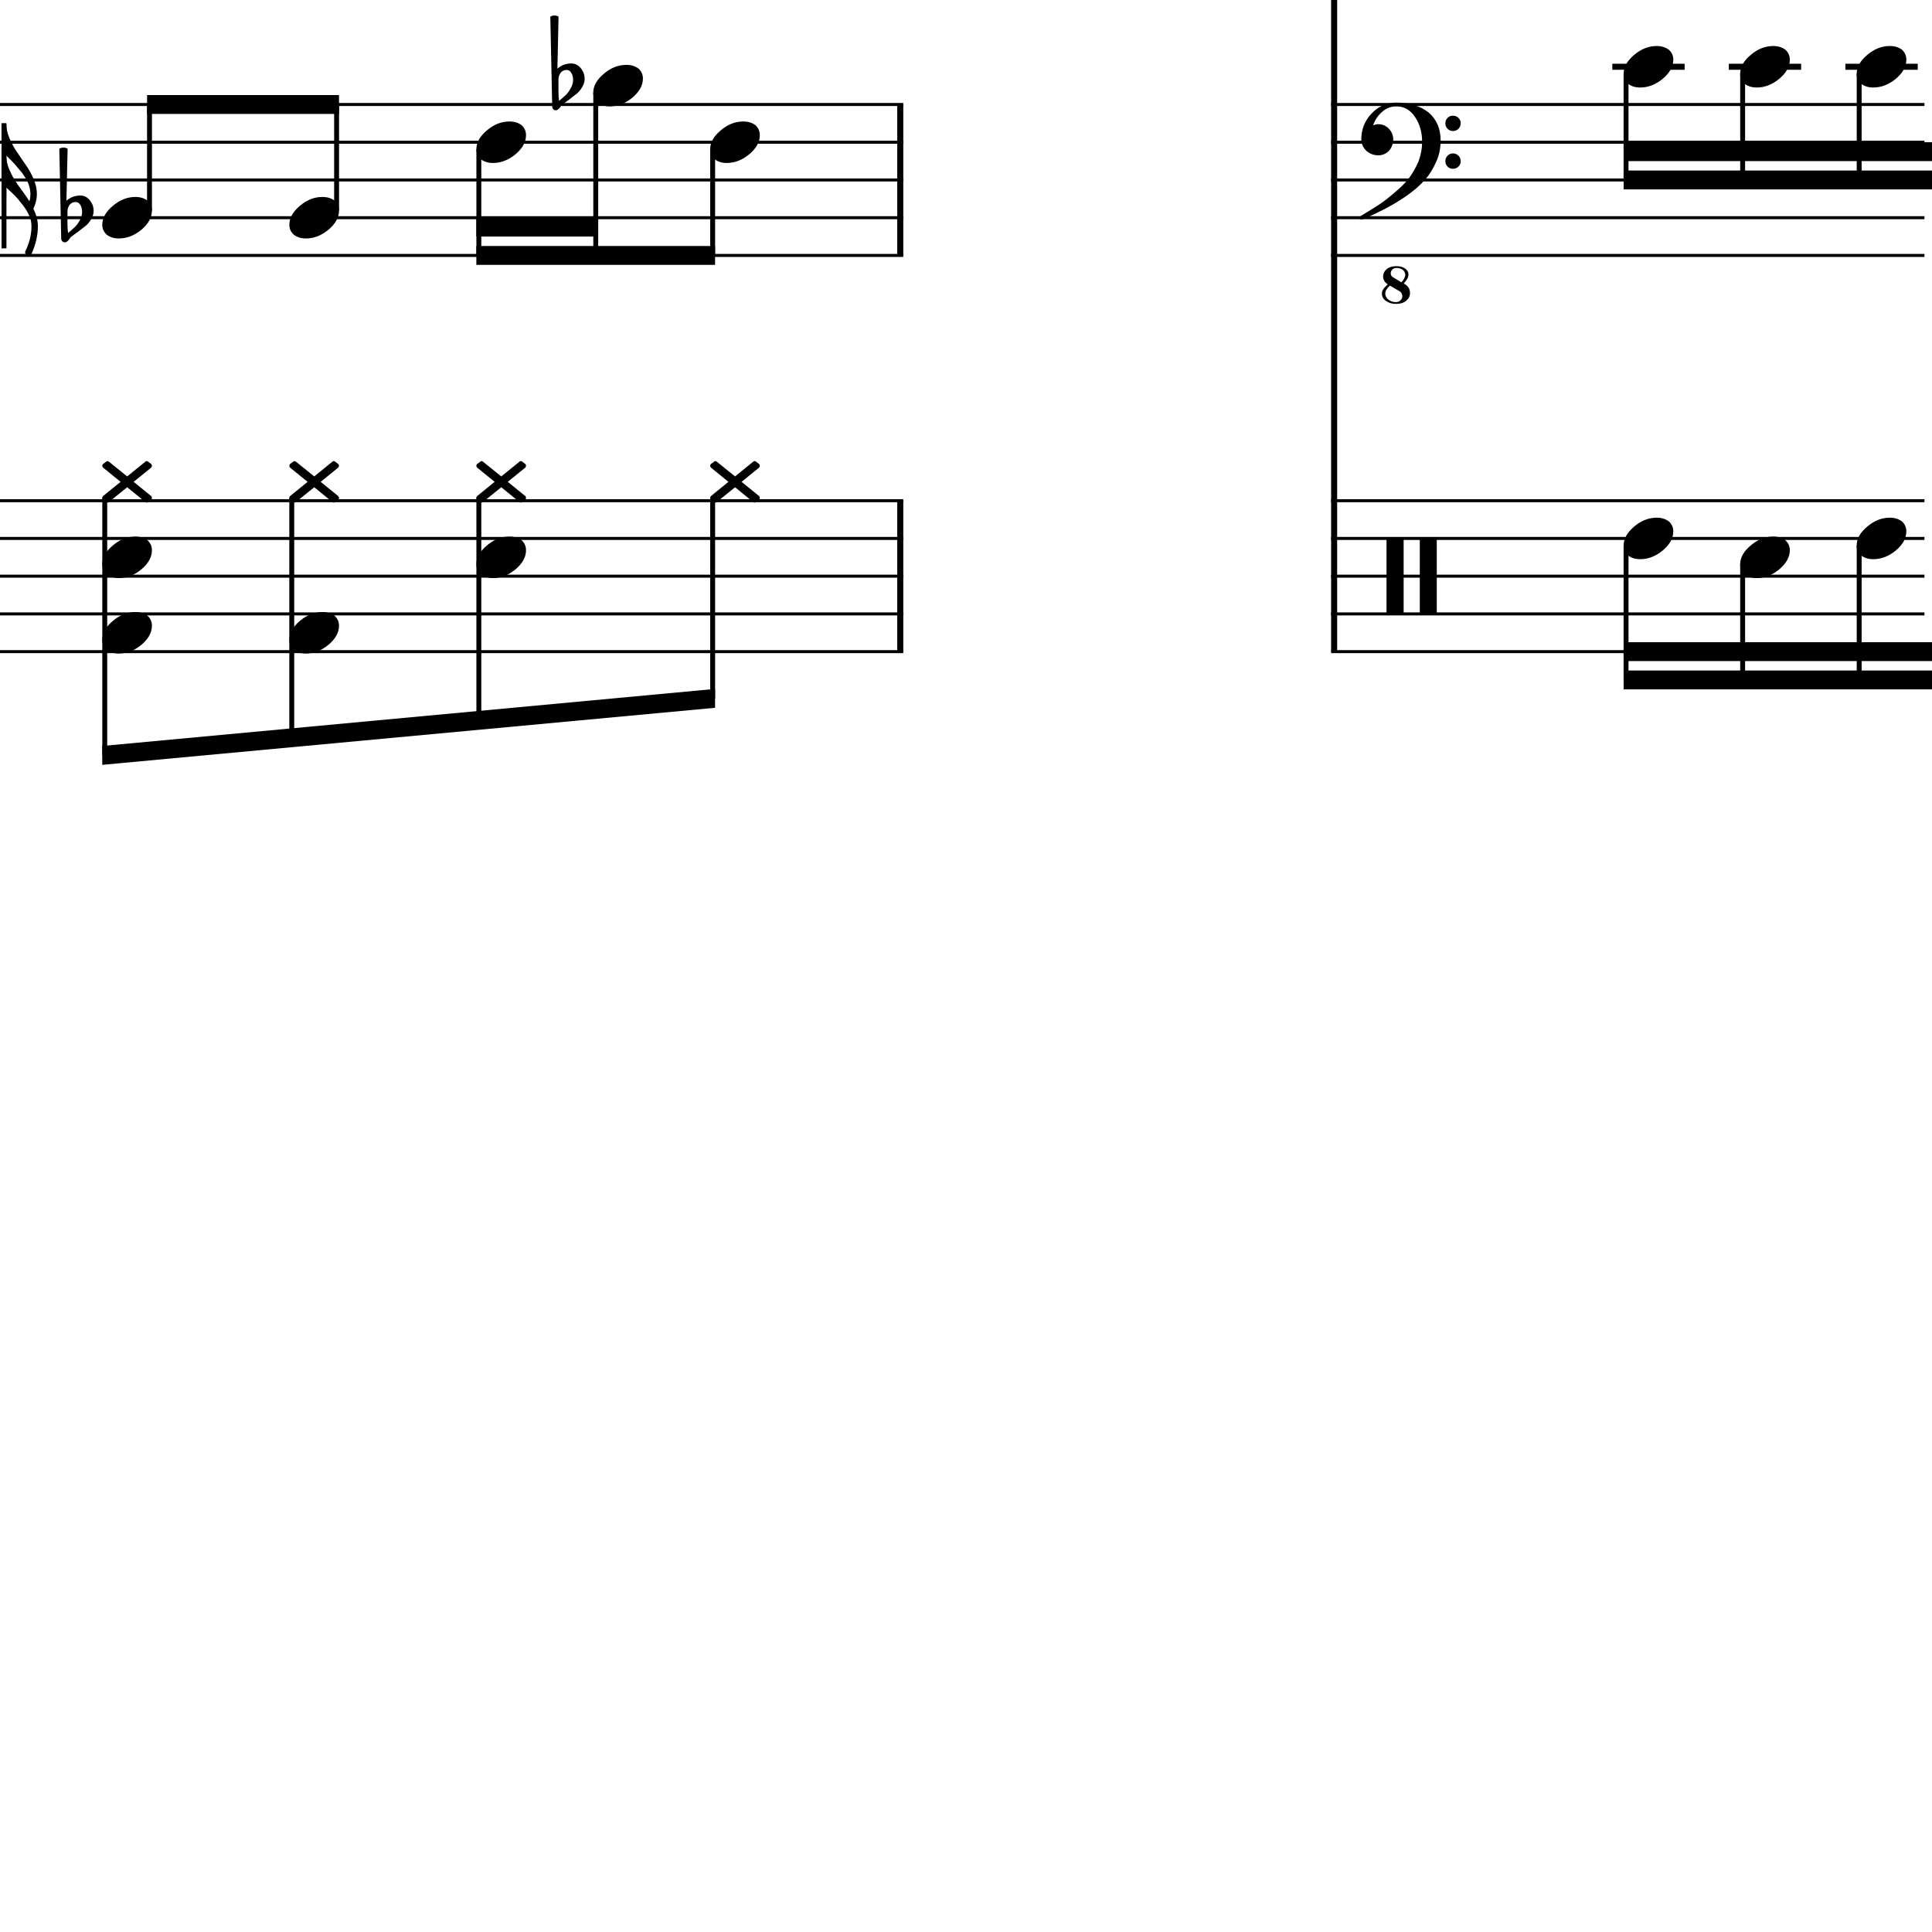 <?xml version="1.0" encoding="UTF-8" standalone="yes"?>
<svg width="256.0px" height="256.0px" xmlns="http://www.w3.org/2000/svg" xmlns:xlink="http://www.w3.org/1999/xlink" version="1.2" baseProfile="tiny">
<path d="M74.0,10.518 L74.0,12.065 C74.0,12.617 74.03,13.055 74.08,13.378 C74.5,13.013 74.81,12.742 75.0,12.565 C75.21,12.357 75.42,12.068 75.62,11.698 C75.83,11.328 75.94,10.961 75.94,10.596 C75.94,10.232 75.86,9.919 75.7,9.659 C75.55,9.399 75.34,9.268 75.08,9.268 C74.76,9.268 74.5,9.388 74.3,9.628 C74.1,9.888 74.0,10.185 74.0,10.518 M73.17,14.096 L72.92,2.206 C73.11,2.102 73.29,2.05 73.48,2.05 C73.66,2.05 73.84,2.102 74.01,2.206 L73.86,9.096 C74.39,8.638 75.0,8.409 75.7,8.409 C76.2,8.409 76.62,8.617 76.96,9.034 C77.3,9.451 77.47,9.93 77.47,10.471 C77.47,10.805 77.36,11.164 77.14,11.55 C76.93,11.893 76.71,12.164 76.48,12.362 C76.35,12.466 76.01,12.727 75.48,13.143 C75.33,13.258 75.14,13.393 74.93,13.55 C74.72,13.706 74.58,13.805 74.53,13.846 C74.44,13.899 74.35,14.003 74.26,14.159 C74.18,14.294 74.08,14.404 73.95,14.487 C73.87,14.57 73.76,14.612 73.63,14.612 C73.5,14.612 73.39,14.565 73.31,14.471 C73.22,14.378 73.17,14.253 73.17,14.096" />
<path d="M8.94,28.018 L8.94,29.565 C8.94,30.117 8.97,30.555 9.02,30.878 C9.45,30.513 9.75,30.242 9.94,30.065 C10.15,29.857 10.36,29.568 10.57,29.198 C10.78,28.828 10.88,28.461 10.88,28.096 C10.88,27.732 10.8,27.419 10.65,27.159 C10.49,26.899 10.28,26.768 10.02,26.768 C9.71,26.768 9.45,26.888 9.24,27.128 C9.04,27.388 8.94,27.685 8.94,28.018 M8.11,31.596 L7.86,19.706 C8.05,19.602 8.24,19.55 8.42,19.55 C8.6,19.55 8.78,19.602 8.96,19.706 L8.8,26.596 C9.33,26.138 9.95,25.909 10.65,25.909 C11.15,25.909 11.56,26.117 11.9,26.534 C12.24,26.951 12.41,27.43 12.41,27.971 C12.41,28.305 12.3,28.664 12.08,29.05 C11.87,29.393 11.66,29.664 11.43,29.862 C11.29,29.966 10.96,30.227 10.43,30.643 C10.27,30.758 10.09,30.893 9.87,31.05 C9.66,31.206 9.53,31.305 9.47,31.346 C9.38,31.399 9.29,31.503 9.21,31.659 C9.12,31.794 9.02,31.904 8.9,31.987 C8.81,32.07 8.71,32.112 8.57,32.112 C8.44,32.112 8.34,32.065 8.25,31.971 C8.16,31.878 8.11,31.753 8.11,31.596" />
<path d="M97.4,63.128 L99.8,61.175 C99.87,61.122 99.92,61.096 99.98,61.096 C100.05,61.096 100.12,61.122 100.18,61.175 L100.59,61.487 C100.65,61.55 100.68,61.628 100.68,61.721 C100.68,61.784 100.65,61.862 100.59,61.956 L98.26,63.846 L100.59,65.737 C100.65,65.81 100.68,65.891 100.68,65.979 C100.68,66.068 100.65,66.143 100.59,66.206 L100.18,66.518 C100.12,66.57 100.05,66.596 99.98,66.596 C99.92,66.596 99.87,66.57 99.8,66.518 L97.4,64.565 L94.98,66.518 C94.91,66.57 94.86,66.596 94.8,66.596 C94.74,66.596 94.68,66.57 94.62,66.518 L94.2,66.206 C94.13,66.143 94.1,66.065 94.1,65.971 C94.1,65.909 94.13,65.831 94.2,65.737 L96.52,63.846 L94.2,61.956 C94.13,61.883 94.1,61.802 94.1,61.714 C94.1,61.625 94.13,61.55 94.2,61.487 L94.62,61.175 C94.68,61.122 94.74,61.096 94.8,61.096 C94.86,61.096 94.91,61.122 94.98,61.175 L97.4,63.128" />
<path d="M98.49,16.096 C99.12,16.096 99.65,16.258 100.09,16.581 C100.48,16.935 100.68,17.378 100.68,17.909 C100.68,18.805 100.22,19.643 99.3,20.425 C98.37,21.206 97.36,21.596 96.29,21.596 C95.66,21.596 95.14,21.435 94.71,21.112 C94.3,20.758 94.1,20.315 94.1,19.784 C94.1,18.888 94.57,18.05 95.51,17.268 C96.42,16.487 97.42,16.096 98.49,16.096" />
<path d="M83.0,8.596 C83.63,8.596 84.16,8.758 84.6,9.081 C84.99,9.435 85.19,9.878 85.19,10.409 C85.19,11.305 84.73,12.143 83.81,12.925 C82.88,13.706 81.87,14.096 80.8,14.096 C80.17,14.096 79.65,13.935 79.22,13.612 C78.81,13.258 78.61,12.815 78.61,12.284 C78.61,11.388 79.08,10.55 80.02,9.768 C80.93,8.987 81.93,8.596 83.0,8.596" />
<path d="M66.42,63.128 L68.83,61.175 C68.89,61.122 68.94,61.096 69.0,61.096 C69.07,61.096 69.14,61.122 69.2,61.175 L69.61,61.487 C69.67,61.55 69.7,61.628 69.7,61.721 C69.7,61.784 69.67,61.862 69.61,61.956 L67.28,63.846 L69.61,65.737 C69.67,65.81 69.7,65.891 69.7,65.979 C69.7,66.068 69.67,66.143 69.61,66.206 L69.2,66.518 C69.14,66.57 69.07,66.596 69.0,66.596 C68.94,66.596 68.89,66.57 68.83,66.518 L66.42,64.565 L64.0,66.518 C63.93,66.57 63.88,66.596 63.83,66.596 C63.76,66.596 63.7,66.57 63.64,66.518 L63.22,66.206 C63.15,66.143 63.12,66.065 63.12,65.971 C63.12,65.909 63.15,65.831 63.22,65.737 L65.54,63.846 L63.22,61.956 C63.15,61.883 63.12,61.802 63.12,61.714 C63.12,61.625 63.15,61.55 63.22,61.487 L63.64,61.175 C63.7,61.122 63.76,61.096 63.83,61.096 C63.88,61.096 63.93,61.122 64.0,61.175 L66.42,63.128" />
<path d="M67.51,71.096 C68.14,71.096 68.67,71.258 69.11,71.581 C69.5,71.935 69.7,72.378 69.7,72.909 C69.7,73.805 69.24,74.643 68.33,75.425 C67.39,76.206 66.38,76.596 65.31,76.596 C64.68,76.596 64.16,76.435 63.73,76.112 C63.33,75.758 63.12,75.315 63.12,74.784 C63.12,73.888 63.59,73.05 64.53,72.268 C65.44,71.487 66.44,71.096 67.51,71.096" />
<path d="M67.51,16.096 C68.14,16.096 68.67,16.258 69.11,16.581 C69.5,16.935 69.7,17.378 69.7,17.909 C69.7,18.805 69.24,19.643 68.33,20.425 C67.39,21.206 66.38,21.596 65.31,21.596 C64.68,21.596 64.16,21.435 63.73,21.112 C63.33,20.758 63.12,20.315 63.12,19.784 C63.12,18.888 63.59,18.05 64.53,17.268 C65.44,16.487 66.44,16.096 67.51,16.096" />
<path d="M41.64,63.128 L44.04,61.175 C44.1,61.122 44.16,61.096 44.21,61.096 C44.29,61.096 44.35,61.122 44.42,61.175 L44.82,61.487 C44.89,61.55 44.92,61.628 44.92,61.721 C44.92,61.784 44.89,61.862 44.82,61.956 L42.49,63.846 L44.82,65.737 C44.89,65.81 44.92,65.891 44.92,65.979 C44.92,66.068 44.89,66.143 44.82,66.206 L44.42,66.518 C44.35,66.57 44.29,66.596 44.21,66.596 C44.16,66.596 44.1,66.57 44.04,66.518 L41.64,64.565 L39.21,66.518 C39.15,66.57 39.09,66.596 39.04,66.596 C38.98,66.596 38.92,66.57 38.85,66.518 L38.43,66.206 C38.37,66.143 38.34,66.065 38.34,65.971 C38.34,65.909 38.37,65.831 38.43,65.737 L40.76,63.846 L38.43,61.956 C38.37,61.883 38.34,61.802 38.34,61.714 C38.34,61.625 38.37,61.55 38.43,61.487 L38.85,61.175 C38.92,61.122 38.98,61.096 39.04,61.096 C39.09,61.096 39.15,61.122 39.21,61.175 L41.64,63.128" />
<path d="M42.73,81.096 C43.35,81.096 43.89,81.258 44.32,81.581 C44.72,81.935 44.92,82.378 44.92,82.909 C44.92,83.805 44.46,84.643 43.54,85.425 C42.6,86.206 41.6,86.596 40.53,86.596 C39.9,86.596 39.37,86.435 38.95,86.112 C38.54,85.758 38.34,85.315 38.34,84.784 C38.34,83.888 38.81,83.05 39.74,82.268 C40.66,81.487 41.66,81.096 42.73,81.096" />
<path d="M42.73,26.096 C43.35,26.096 43.89,26.258 44.32,26.581 C44.72,26.935 44.92,27.378 44.92,27.909 C44.92,28.805 44.46,29.643 43.54,30.425 C42.6,31.206 41.6,31.596 40.53,31.596 C39.9,31.596 39.37,31.435 38.95,31.112 C38.54,30.758 38.34,30.315 38.34,29.784 C38.34,28.888 38.81,28.05 39.74,27.268 C40.66,26.487 41.66,26.096 42.73,26.096" />
<path d="M16.85,63.128 L19.26,61.175 C19.32,61.122 19.38,61.096 19.43,61.096 C19.5,61.096 19.57,61.122 19.63,61.175 L20.04,61.487 C20.1,61.55 20.13,61.628 20.13,61.721 C20.13,61.784 20.1,61.862 20.04,61.956 L17.71,63.846 L20.04,65.737 C20.1,65.81 20.13,65.891 20.13,65.979 C20.13,66.068 20.1,66.143 20.04,66.206 L19.63,66.518 C19.57,66.57 19.5,66.596 19.43,66.596 C19.38,66.596 19.32,66.57 19.26,66.518 L16.85,64.565 L14.43,66.518 C14.37,66.57 14.31,66.596 14.26,66.596 C14.2,66.596 14.13,66.57 14.07,66.518 L13.65,66.206 C13.59,66.143 13.55,66.065 13.55,65.971 C13.55,65.909 13.59,65.831 13.65,65.737 L15.98,63.846 L13.65,61.956 C13.59,61.883 13.55,61.802 13.55,61.714 C13.55,61.625 13.59,61.55 13.65,61.487 L14.07,61.175 C14.13,61.122 14.2,61.096 14.26,61.096 C14.31,61.096 14.37,61.122 14.43,61.175 L16.85,63.128" />
<path d="M17.95,71.096 C18.57,71.096 19.1,71.258 19.54,71.581 C19.93,71.935 20.13,72.378 20.13,72.909 C20.13,73.805 19.67,74.643 18.76,75.425 C17.82,76.206 16.82,76.596 15.74,76.596 C15.12,76.596 14.59,76.435 14.16,76.112 C13.76,75.758 13.55,75.315 13.55,74.784 C13.55,73.888 14.02,73.05 14.96,72.268 C15.88,71.487 16.87,71.096 17.95,71.096" />
<path d="M17.95,81.096 C18.57,81.096 19.1,81.258 19.54,81.581 C19.93,81.935 20.13,82.378 20.13,82.909 C20.13,83.805 19.67,84.643 18.76,85.425 C17.82,86.206 16.82,86.596 15.74,86.596 C15.12,86.596 14.59,86.435 14.16,86.112 C13.76,85.758 13.55,85.315 13.55,84.784 C13.55,83.888 14.02,83.05 14.96,82.268 C15.88,81.487 16.87,81.096 17.95,81.096" />
<path d="M17.95,26.096 C18.57,26.096 19.1,26.258 19.54,26.581 C19.93,26.935 20.13,27.378 20.13,27.909 C20.13,28.805 19.67,29.643 18.76,30.425 C17.82,31.206 16.82,31.596 15.74,31.596 C15.12,31.596 14.59,31.435 14.16,31.112 C13.76,30.758 13.55,30.315 13.55,29.784 C13.55,28.888 14.02,28.05 14.96,27.268 C15.88,26.487 16.87,26.096 17.95,26.096" />
<path d="M63.12,32.596 L94.75,32.596 L94.75,35.096 L63.12,35.096 L63.12,32.596" />
<path d="M63.12,28.846 L79.26,28.846 L79.26,31.346 L63.12,31.346 L63.12,28.846" />
<path d="M13.55,98.846 L94.75,91.286 L94.75,93.786 L13.55,101.346 L13.55,98.846" />
<path d="M19.49,12.596 L44.92,12.596 L44.92,15.096 L19.49,15.096 L19.49,12.596" />
<path d="M0.83,16.346 C0.83,17.013 0.97,17.68 1.27,18.346 C1.54,18.992 1.87,19.607 2.28,20.19 L3.45,21.909 C3.84,22.451 4.18,23.07 4.47,23.768 C4.75,24.425 4.89,25.081 4.89,25.737 C4.89,26.352 4.73,26.992 4.42,27.659 C4.82,28.451 5.02,29.227 5.02,29.987 C5.02,31.185 4.73,32.409 4.17,33.659 C4.08,33.815 3.95,33.893 3.8,33.893 C3.67,33.893 3.56,33.841 3.45,33.737 C3.37,33.654 3.33,33.555 3.33,33.44 C3.33,33.44 3.33,33.409 3.33,33.346 C3.89,32.232 4.17,31.112 4.17,29.987 C4.17,29.477 4.07,29.008 3.87,28.581 C3.65,28.07 3.36,27.602 3.02,27.175 C2.59,26.612 2.25,26.206 2.0,25.956 C1.67,25.622 1.28,25.253 0.83,24.846 L0.83,26.346 L0.2,26.346 L0.2,16.346 L0.83,16.346 M3.89,26.675 C3.98,26.404 4.03,26.091 4.03,25.737 C4.03,25.289 3.94,24.831 3.77,24.362 C3.57,23.893 3.29,23.414 2.94,22.925 C2.61,22.529 2.28,22.133 1.94,21.737 C1.68,21.456 1.31,21.081 0.83,20.612 C0.83,21.143 0.94,21.706 1.16,22.3 C1.4,22.862 1.64,23.352 1.89,23.768 C2.17,24.216 2.52,24.719 2.94,25.276 C3.35,25.833 3.67,26.3 3.89,26.675" />
<path d="M250.41,68.596 C251.04,68.596 251.57,68.758 252.01,69.081 C252.4,69.435 252.6,69.878 252.6,70.409 C252.6,71.305 252.14,72.143 251.23,72.925 C250.29,73.706 249.28,74.096 248.21,74.096 C247.59,74.096 247.06,73.935 246.63,73.612 C246.23,73.258 246.02,72.815 246.02,72.284 C246.02,71.388 246.49,70.55 247.43,69.768 C248.35,68.987 249.34,68.596 250.41,68.596" />
<path d="M250.41,6.096 C251.04,6.096 251.57,6.258 252.01,6.581 C252.4,6.935 252.6,7.378 252.6,7.909 C252.6,8.805 252.14,9.643 251.23,10.425 C250.29,11.206 249.28,11.596 248.21,11.596 C247.59,11.596 247.06,11.435 246.63,11.112 C246.23,10.758 246.02,10.315 246.02,9.784 C246.02,8.888 246.49,8.05 247.43,7.268 C248.35,6.487 249.34,6.096 250.41,6.096" />
<path d="M234.97,71.096 C235.6,71.096 236.13,71.258 236.56,71.581 C236.96,71.935 237.16,72.378 237.16,72.909 C237.16,73.805 236.7,74.643 235.78,75.425 C234.85,76.206 233.84,76.596 232.77,76.596 C232.14,76.596 231.62,76.435 231.19,76.112 C230.78,75.758 230.58,75.315 230.58,74.784 C230.58,73.888 231.05,73.05 231.99,72.268 C232.9,71.487 233.9,71.096 234.97,71.096" />
<path d="M234.97,6.096 C235.6,6.096 236.13,6.258 236.56,6.581 C236.96,6.935 237.16,7.378 237.16,7.909 C237.16,8.805 236.7,9.643 235.78,10.425 C234.85,11.206 233.84,11.596 232.77,11.596 C232.14,11.596 231.62,11.435 231.19,11.112 C230.78,10.758 230.58,10.315 230.58,9.784 C230.58,8.888 231.05,8.05 231.99,7.268 C232.9,6.487 233.9,6.096 234.97,6.096" />
<path d="M219.53,68.596 C220.15,68.596 220.68,68.758 221.12,69.081 C221.52,69.435 221.72,69.878 221.72,70.409 C221.72,71.305 221.26,72.143 220.34,72.925 C219.4,73.706 218.4,74.096 217.33,74.096 C216.7,74.096 216.17,73.935 215.75,73.612 C215.34,73.258 215.14,72.815 215.14,72.284 C215.14,71.388 215.61,70.55 216.54,69.768 C217.46,68.987 218.46,68.596 219.53,68.596" />
<path d="M219.53,6.096 C220.15,6.096 220.68,6.258 221.12,6.581 C221.52,6.935 221.72,7.378 221.72,7.909 C221.72,8.805 221.26,9.643 220.34,10.425 C219.4,11.206 218.4,11.596 217.33,11.596 C216.7,11.596 216.17,11.435 215.75,11.112 C215.34,10.758 215.14,10.315 215.14,9.784 C215.14,8.888 215.61,8.05 216.54,7.268 C217.46,6.487 218.46,6.096 219.53,6.096" />
<path d="M190.19,81.346 L188.35,81.346 C188.2,81.346 188.13,81.284 188.13,81.159 L188.13,71.534 C188.13,71.409 188.2,71.346 188.35,71.346 L190.19,71.346 C190.32,71.346 190.38,71.409 190.38,71.534 L190.38,81.159 C190.38,81.284 190.32,81.346 190.19,81.346 M185.77,81.346 L183.91,81.346 C183.78,81.346 183.72,81.284 183.72,81.159 L183.72,71.534 C183.72,71.409 183.78,71.346 183.91,71.346 L185.77,71.346 C185.91,71.346 185.99,71.409 185.99,71.534 L185.99,81.159 C185.99,81.284 185.91,81.346 185.77,81.346" />
<path d="M185.69,37.409 C186.03,37.044 186.21,36.706 186.21,36.393 C186.17,36.102 186.06,35.883 185.85,35.737 C185.62,35.581 185.35,35.503 185.03,35.503 C184.81,35.503 184.62,35.576 184.49,35.721 C184.35,35.857 184.28,36.018 184.28,36.206 C184.28,36.445 184.38,36.622 184.58,36.737 L185.69,37.409 M186.0,37.565 C186.56,37.857 186.83,38.263 186.83,38.784 C186.83,38.784 186.83,38.805 186.83,38.846 C186.83,39.242 186.66,39.576 186.33,39.846 C186.01,40.128 185.55,40.268 184.96,40.268 C184.46,40.268 184.02,40.138 183.66,39.878 C183.29,39.638 183.11,39.31 183.11,38.893 C183.11,38.706 183.16,38.539 183.25,38.393 C183.36,38.227 183.44,38.112 183.5,38.05 C183.5,38.05 183.63,37.925 183.88,37.675 C183.47,37.404 183.27,37.055 183.27,36.628 C183.27,36.263 183.42,35.94 183.74,35.659 C184.06,35.399 184.49,35.268 185.03,35.268 C185.47,35.268 185.85,35.367 186.16,35.565 C186.47,35.763 186.63,36.039 186.63,36.393 C186.63,36.727 186.42,37.117 186.0,37.565 M184.17,37.846 C183.78,38.19 183.57,38.539 183.55,38.893 C183.57,39.227 183.71,39.497 183.97,39.706 C184.26,39.925 184.59,40.034 184.96,40.034 C185.22,40.034 185.42,39.951 185.58,39.784 C185.74,39.628 185.82,39.435 185.82,39.206 C185.78,38.925 185.66,38.721 185.46,38.596 L184.17,37.846 M191.81,17.065 C191.61,16.867 191.52,16.625 191.52,16.339 C191.52,16.052 191.61,15.813 191.81,15.62 C192.0,15.427 192.24,15.331 192.53,15.331 C192.81,15.331 193.06,15.427 193.25,15.62 C193.45,15.813 193.55,16.052 193.55,16.339 C193.55,16.625 193.45,16.867 193.25,17.065 C193.06,17.263 192.81,17.362 192.53,17.362 C192.24,17.362 192.0,17.263 191.81,17.065 M191.81,22.073 C191.61,21.88 191.52,21.641 191.52,21.354 C191.52,21.068 191.61,20.826 191.81,20.628 C192.0,20.43 192.24,20.331 192.53,20.331 C192.81,20.331 193.06,20.43 193.25,20.628 C193.45,20.826 193.55,21.068 193.55,21.354 C193.55,21.641 193.45,21.88 193.25,22.073 C193.06,22.266 192.81,22.362 192.53,22.362 C192.24,22.362 192.0,22.266 191.81,22.073 M185.03,13.596 C186.76,13.596 188.18,14.029 189.28,14.893 C190.36,15.81 190.89,17.05 190.89,18.612 C190.89,19.664 190.69,20.628 190.27,21.503 C189.87,22.419 189.36,23.227 188.72,23.925 C188.07,24.643 187.28,25.32 186.36,25.956 C185.46,26.581 184.53,27.143 183.58,27.643 C181.65,28.612 180.59,29.096 180.38,29.096 C180.21,29.096 180.13,29.013 180.13,28.846 C180.13,28.784 180.15,28.727 180.21,28.675 C180.87,28.279 181.69,27.779 182.64,27.175 C183.27,26.768 184.0,26.206 184.83,25.487 C185.64,24.81 186.27,24.175 186.71,23.581 C187.16,22.987 187.58,22.258 187.96,21.393 C188.28,20.518 188.44,19.654 188.44,18.8 C188.44,17.539 188.13,16.44 187.5,15.503 C186.88,14.565 186.06,14.096 185.03,14.096 C184.31,14.096 183.68,14.331 183.16,14.8 C182.6,15.279 182.19,15.883 181.94,16.612 C182.19,16.508 182.42,16.456 182.63,16.456 C183.17,16.456 183.64,16.654 184.03,17.05 C184.42,17.466 184.61,17.94 184.61,18.471 C184.61,19.034 184.42,19.539 184.05,19.987 C183.64,20.383 183.17,20.581 182.63,20.581 C182.04,20.581 181.52,20.383 181.05,19.987 C180.6,19.539 180.38,19.034 180.38,18.471 C180.38,17.128 180.84,15.982 181.75,15.034 C182.65,14.076 183.74,13.596 185.03,13.596" />
<path d="M215.14,88.846 L262.12,88.846 L262.12,91.346 L215.14,91.346 L215.14,88.846" />
<path d="M215.14,85.096 L262.12,85.096 L262.12,87.596 L215.14,87.596 L215.14,85.096" />
<path d="M215.14,22.596 L262.12,22.596 L262.12,25.096 L215.14,25.096 L215.14,22.596" />
<path d="M215.14,18.846 L262.12,18.846 L262.12,21.346 L215.14,21.346 L215.14,18.846" />
<polyline points="0.0,13.846 119.69,13.846" fill="none" stroke="#000000" stroke-width="0.40" />
<polyline points="0.0,18.846 119.69,18.846" fill="none" stroke="#000000" stroke-width="0.40" />
<polyline points="0.0,23.846 119.69,23.846" fill="none" stroke="#000000" stroke-width="0.40" />
<polyline points="0.0,28.846 119.69,28.846" fill="none" stroke="#000000" stroke-width="0.40" />
<polyline points="0.0,33.846 119.69,33.846" fill="none" stroke="#000000" stroke-width="0.40" />
<polyline points="0.0,66.346 119.69,66.346" fill="none" stroke="#000000" stroke-width="0.40" />
<polyline points="0.0,71.346 119.69,71.346" fill="none" stroke="#000000" stroke-width="0.40" />
<polyline points="0.0,76.346 119.69,76.346" fill="none" stroke="#000000" stroke-width="0.40" />
<polyline points="0.0,81.346 119.69,81.346" fill="none" stroke="#000000" stroke-width="0.40" />
<polyline points="0.0,86.346 119.69,86.346" fill="none" stroke="#000000" stroke-width="0.40" />
<polyline points="119.29,66.346 119.29,86.346" fill="" stroke="#000000" stroke-width="0.80" />
<polyline points="119.29,13.846 119.29,33.846" fill="" stroke="#000000" stroke-width="0.80" />
<polyline points="94.43,65.91 94.43,92.596" fill="" stroke="#000000" stroke-width="0.65" />
<polyline points="94.43,19.786 94.43,33.846" fill="" stroke="#000000" stroke-width="0.65" />
<polyline points="78.94,12.286 78.94,33.846" fill="" stroke="#000000" stroke-width="0.65" />
<polyline points="63.45,65.91 63.45,95.481" fill="" stroke="#000000" stroke-width="0.65" />
<polyline points="63.45,19.786 63.45,33.846" fill="" stroke="#000000" stroke-width="0.65" />
<polyline points="38.66,65.91 38.66,97.789" fill="" stroke="#000000" stroke-width="0.65" />
<polyline points="44.6,27.907 44.6,13.846" fill="" stroke="#000000" stroke-width="0.65" />
<polyline points="13.88,65.91 13.88,100.096" fill="" stroke="#000000" stroke-width="0.65" />
<polyline points="19.81,27.907 19.81,13.846" fill="" stroke="#000000" stroke-width="0.65" />
<polyline points="0.53,32.907 0.53,16.346" fill="" stroke="#000000" stroke-width="0.65" />
<polyline points="176.38,13.846 255.0,13.846" fill="none" stroke="#000000" stroke-width="0.40" />
<polyline points="176.38,18.846 255.0,18.846" fill="none" stroke="#000000" stroke-width="0.40" />
<polyline points="176.38,23.846 255.0,23.846" fill="none" stroke="#000000" stroke-width="0.40" />
<polyline points="176.38,28.846 255.0,28.846" fill="none" stroke="#000000" stroke-width="0.40" />
<polyline points="176.38,33.846 255.0,33.846" fill="none" stroke="#000000" stroke-width="0.40" />
<polyline points="176.38,66.346 255.0,66.346" fill="none" stroke="#000000" stroke-width="0.40" />
<polyline points="176.38,71.346 255.0,71.346" fill="none" stroke="#000000" stroke-width="0.40" />
<polyline points="176.38,76.346 255.0,76.346" fill="none" stroke="#000000" stroke-width="0.40" />
<polyline points="176.38,81.346 255.0,81.346" fill="none" stroke="#000000" stroke-width="0.40" />
<polyline points="176.38,86.346 255.0,86.346" fill="none" stroke="#000000" stroke-width="0.40" />
<polyline points="176.78,0.0 176.78,86.346" fill="" stroke="#000000" stroke-width="0.80" />
<polyline points="246.35,72.286 246.35,90.096" fill="" stroke="#000000" stroke-width="0.65" />
<polyline points="246.35,9.786 246.35,23.846" fill="" stroke="#000000" stroke-width="0.65" />
<polyline points="230.91,74.786 230.91,90.096" fill="" stroke="#000000" stroke-width="0.65" />
<polyline points="230.91,9.786 230.91,23.846" fill="" stroke="#000000" stroke-width="0.65" />
<polyline points="215.46,72.286 215.46,90.096" fill="" stroke="#000000" stroke-width="0.65" />
<polyline points="215.46,9.786 215.46,23.846" fill="" stroke="#000000" stroke-width="0.65" />
<polyline points="244.52,8.846 254.11,8.846" fill="" stroke="#000000" stroke-width="0.80" />
<polyline points="229.08,8.846 238.66,8.846" fill="" stroke="#000000" stroke-width="0.80" />
<polyline points="213.64,8.846 223.22,8.846" fill="" stroke="#000000" stroke-width="0.80" />
</svg>
